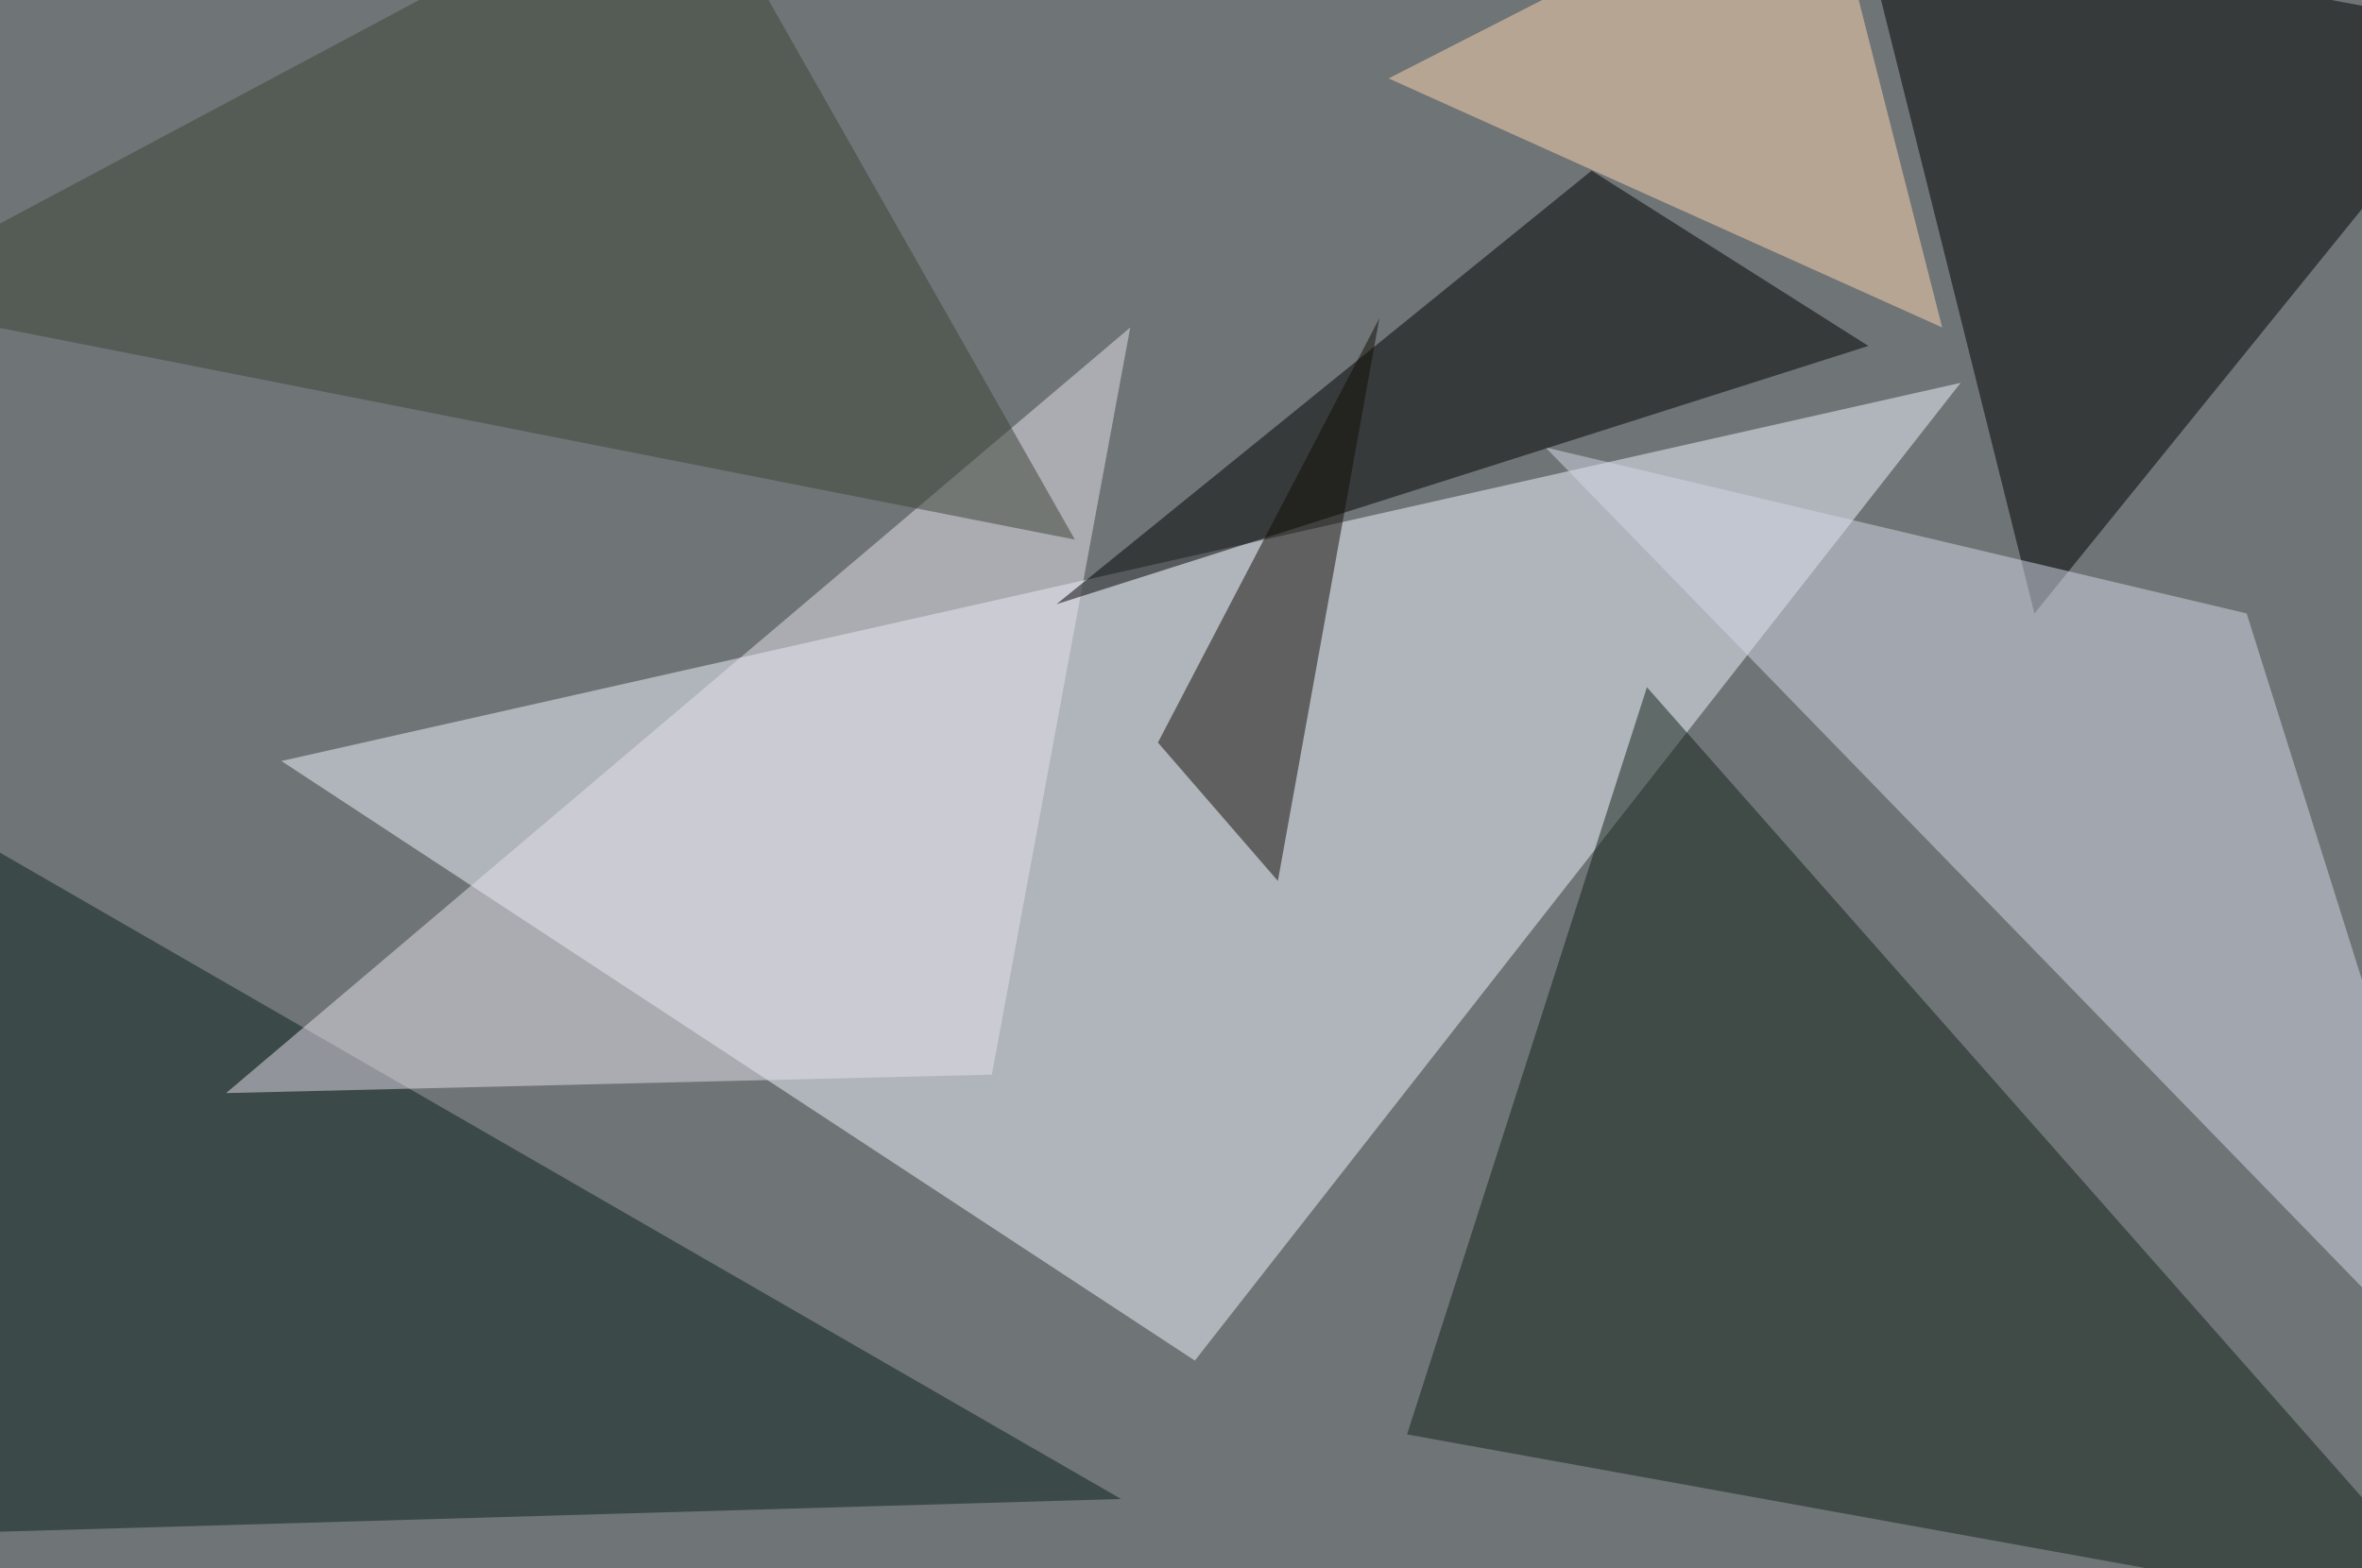 <svg xmlns="http://www.w3.org/2000/svg" version="1.1" width="1024" height="680">
<rect x="0" y="0" width="1024" height="680" fill="#6f7476" />
<g transform="scale(4) translate(0.5 0.5)">
<polygon fill="#f0f5ff" fill-opacity="0.502" points="212,41 129,147 30,82" />
<polygon fill="#000000" fill-opacity="0.502" points="201,-10 271,3 220,66" />
<polygon fill="#122116" fill-opacity="0.502" points="152,155 268,176 178,74" />
<polygon fill="#091e1a" fill-opacity="0.502" points="-16,166 -16,83 121,162" />
<polygon fill="#d4d8e8" fill-opacity="0.502" points="167,48 271,155 243,66" />
<polygon fill="#e7e2ee" fill-opacity="0.502" points="24,118 107,116 122,35" />
<polygon fill="#000000" fill-opacity="0.502" points="172,18 202,37 114,65" />
<polygon fill="#ffd6b1" fill-opacity="0.502" points="197,-16 150,8 210,35" />
<polygon fill="#100d04" fill-opacity="0.502" points="125,80 138,95 149,34" />
<polygon fill="#3d4437" fill-opacity="0.502" points="116,58 -16,32 74,-16" />
</g>
</svg>